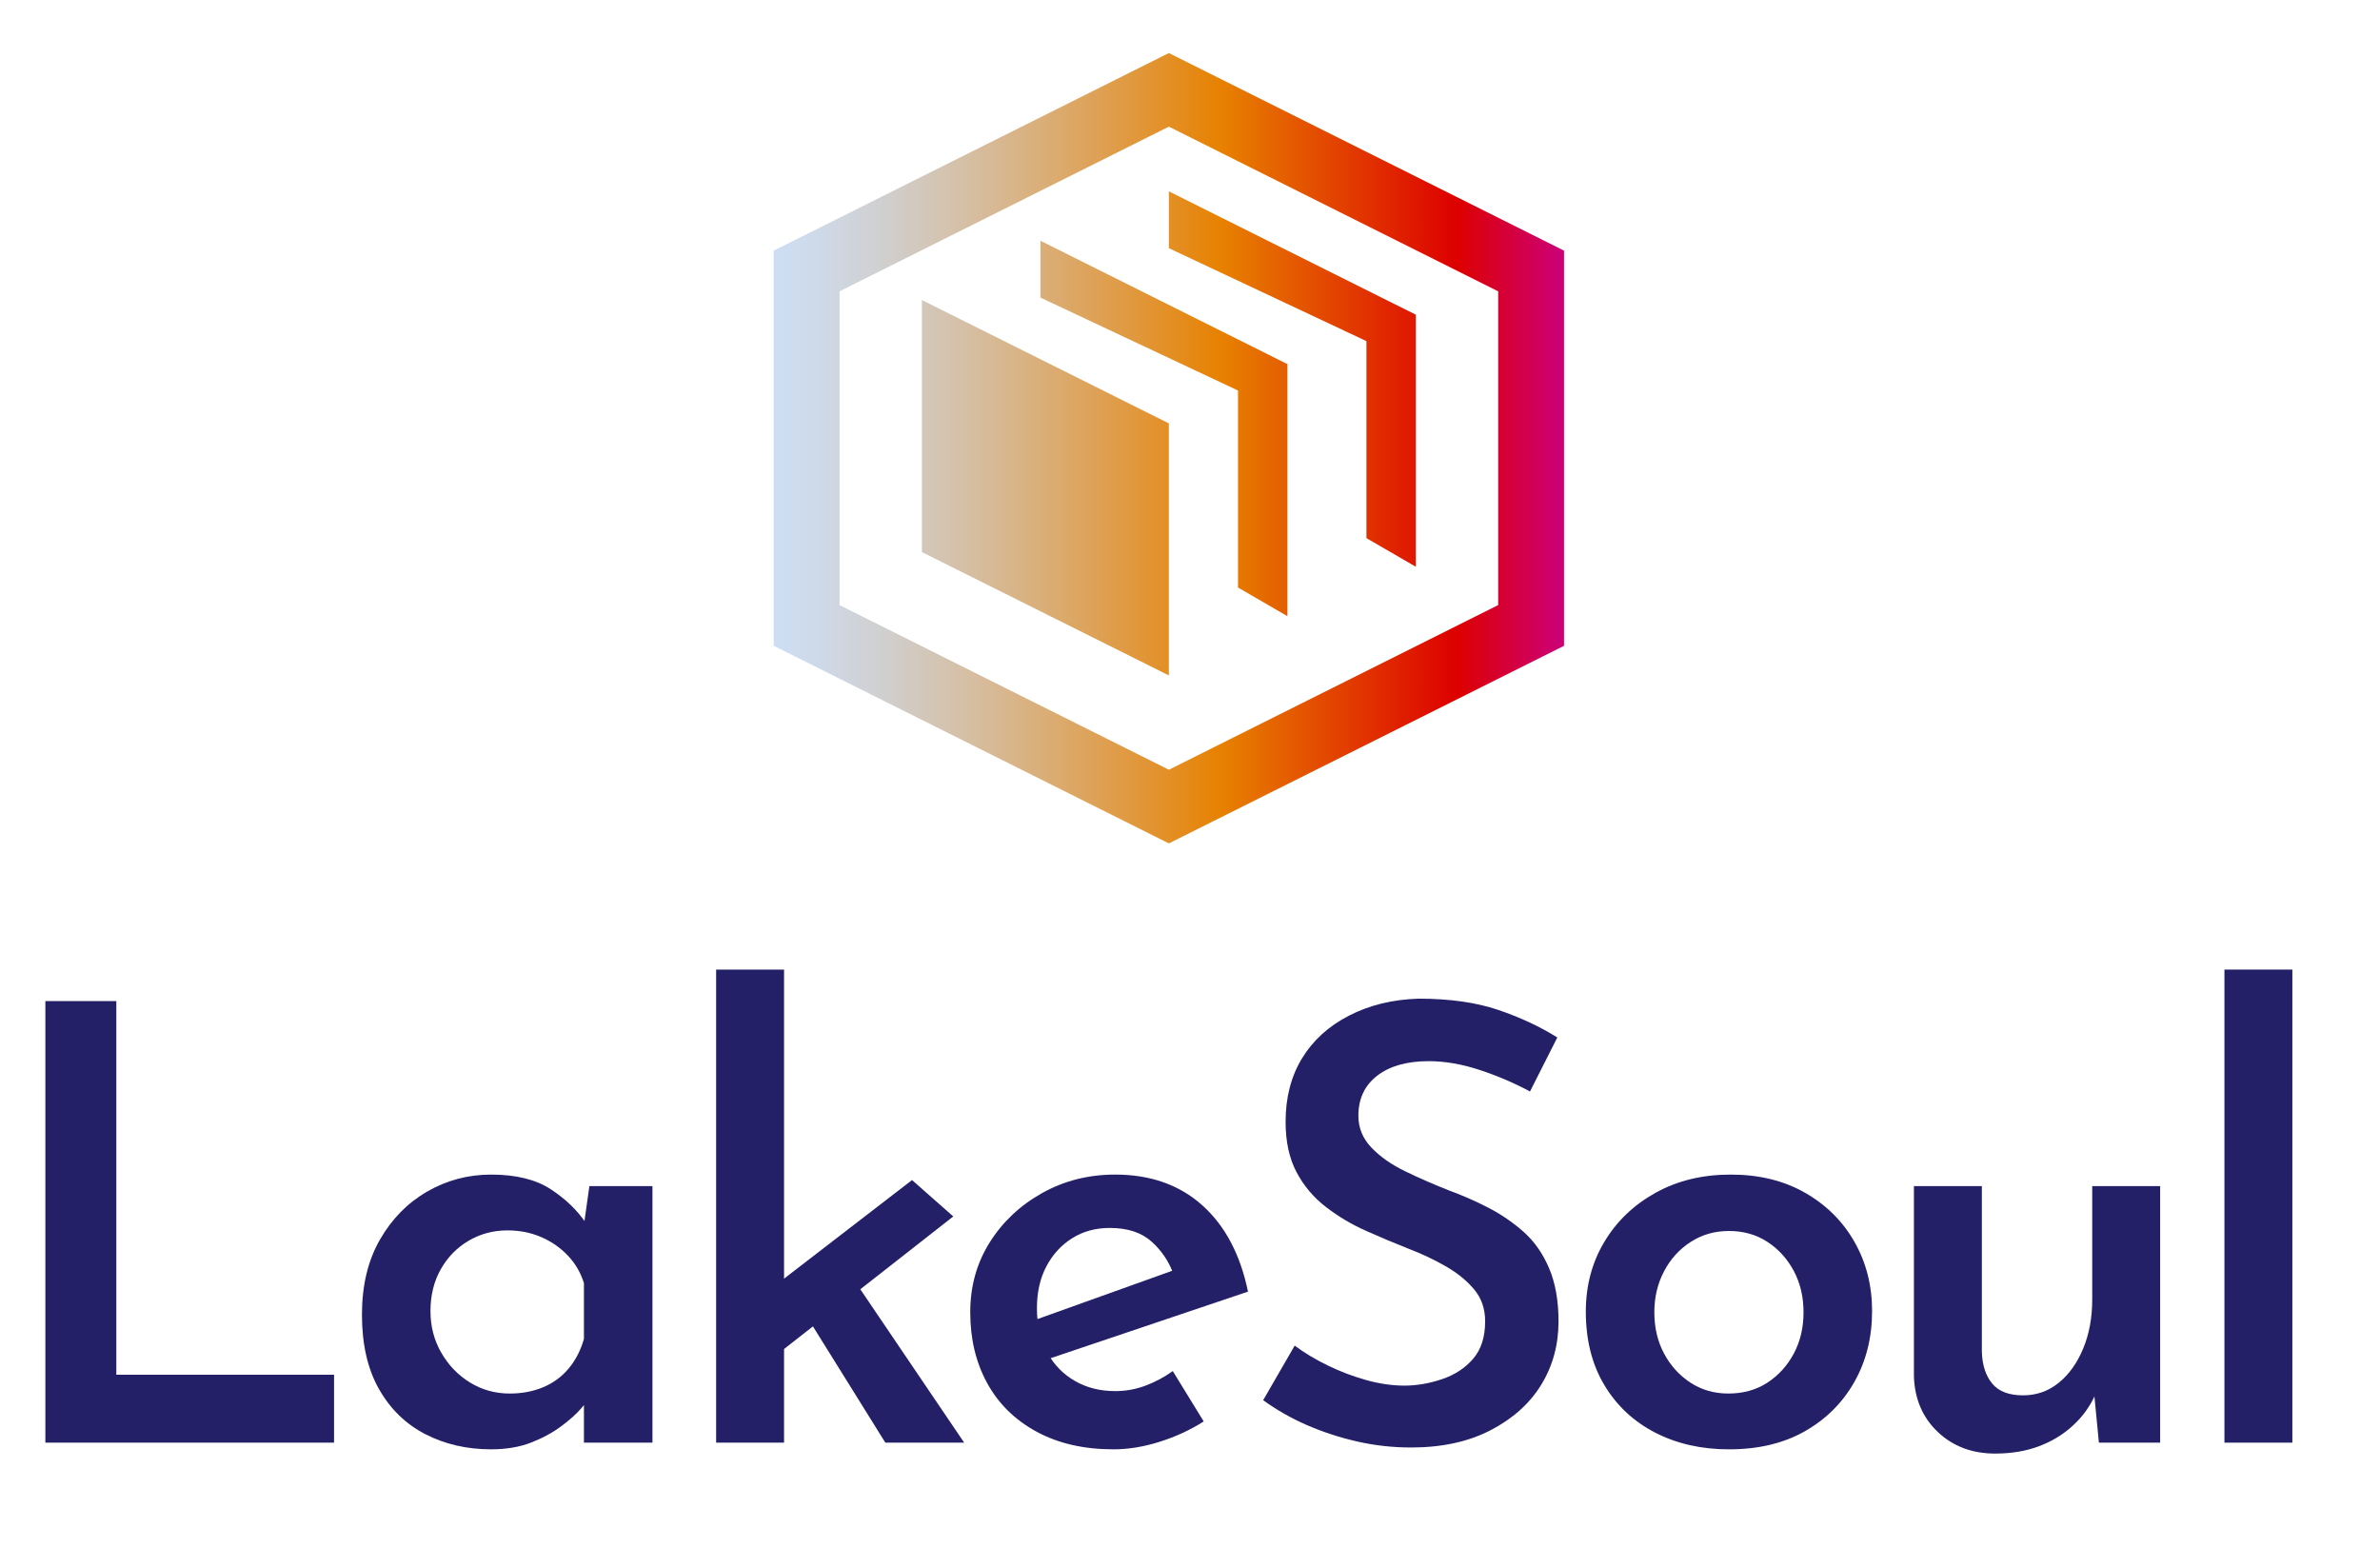 <?xml version="1.0" encoding="UTF-8"?>
<svg id="Logos" xmlns="http://www.w3.org/2000/svg" xmlns:xlink="http://www.w3.org/1999/xlink" viewBox="0 0 235.543 153.209">
  <defs>
    <style>
      .cls-1 {
        fill: url(#New_Gradient_Swatch_2);
        fill-rule: evenodd;
      }

      .cls-2 {
        fill: #242068;
      }
    </style>
    <linearGradient id="New_Gradient_Swatch_2" data-name="New Gradient Swatch 2" x1="76.572" y1="44.357" x2="154.788" y2="44.357" gradientUnits="userSpaceOnUse">
      <stop offset="0" stop-color="#cddef4"/>
      <stop offset=".05" stop-color="#cedaea"/>
      <stop offset=".133" stop-color="#d0d0d1"/>
      <stop offset=".238" stop-color="#d5c0a7"/>
      <stop offset=".363" stop-color="#dbaa6d"/>
      <stop offset=".501" stop-color="#e38f25"/>
      <stop offset=".567" stop-color="#e78100"/>
      <stop offset=".865" stop-color="#d00"/>
      <stop offset=".994" stop-color="#cc0074"/>
    </linearGradient>
  </defs>
  <g>
    <path class="cls-2" d="M4.49,99.075h7.022v36.974h21.548v6.723H4.49v-43.696Z"/>
    <path class="cls-2" d="M48.606,143.432c-2.401,0-4.572-.5-6.512-1.5-1.941-1-3.472-2.491-4.592-4.472-1.121-1.98-1.681-4.431-1.681-7.353,0-2.881,.59-5.352,1.771-7.413,1.18-2.06,2.741-3.651,4.682-4.771,1.94-1.12,4.052-1.681,6.333-1.681,2.44,0,4.401,.48,5.882,1.44,1.48,.96,2.661,2.101,3.541,3.421l-.36,.96,.66-4.682h6.242v25.39h-6.782v-6.182l.66,1.621c-.161,.24-.471,.63-.931,1.17-.46,.54-1.121,1.131-1.98,1.771-.861,.641-1.861,1.181-3.001,1.621-1.141,.44-2.452,.66-3.932,.66Zm1.861-5.522c1.2,0,2.3-.21,3.301-.63,1-.42,1.84-1.04,2.521-1.86,.68-.82,1.18-1.791,1.5-2.911v-5.522c-.321-1.041-.851-1.951-1.591-2.731-.741-.78-1.621-1.39-2.641-1.831-1.02-.44-2.13-.66-3.331-.66-1.401,0-2.681,.34-3.841,1.021-1.161,.681-2.081,1.621-2.761,2.821-.681,1.201-1.021,2.581-1.021,4.142,0,1.521,.36,2.902,1.081,4.142,.72,1.241,1.67,2.221,2.851,2.941,1.18,.72,2.491,1.081,3.932,1.081Z"/>
    <path class="cls-2" d="M70.873,142.772v-46.817h6.723v46.817h-6.723Zm4.622-7.623l-.66-6.482,15.426-11.884,4.082,3.602-18.847,14.765Zm8.343-9.483l11.584,17.106h-7.803l-8.223-13.205,4.441-3.901Z"/>
    <path class="cls-2" d="M110.188,143.432c-2.921,0-5.453-.581-7.593-1.741-2.141-1.16-3.772-2.761-4.892-4.802-1.121-2.041-1.681-4.381-1.681-7.022,0-2.561,.64-4.862,1.92-6.902,1.28-2.041,3.011-3.671,5.192-4.892,2.18-1.22,4.591-1.831,7.232-1.831,3.481,0,6.352,1.011,8.613,3.031,2.26,2.021,3.771,4.872,4.532,8.553l-20.468,6.902-1.5-3.781,15.906-5.702-1.32,.84c-.441-1.24-1.161-2.311-2.161-3.211-1.001-.9-2.381-1.351-4.142-1.351-1.401,0-2.641,.341-3.722,1.021-1.08,.681-1.931,1.611-2.551,2.791-.621,1.181-.93,2.551-.93,4.112,0,1.721,.339,3.191,1.02,4.412,.68,1.221,1.6,2.161,2.761,2.821,1.16,.66,2.48,.99,3.961,.99,1.04,0,2.041-.18,3.001-.54,.96-.36,1.861-.84,2.701-1.44l3.061,4.982c-1.32,.84-2.771,1.511-4.352,2.011-1.581,.5-3.112,.75-4.592,.75Z"/>
    <path class="cls-2" d="M151.423,108.019c-1.561-.84-3.222-1.55-4.982-2.131-1.761-.58-3.442-.87-5.042-.87-2.161,0-3.862,.48-5.102,1.44-1.241,.96-1.861,2.281-1.861,3.961,0,1.201,.43,2.251,1.291,3.151,.86,.9,1.971,1.681,3.331,2.341,1.36,.66,2.801,1.291,4.322,1.891,1.32,.48,2.621,1.05,3.901,1.71,1.28,.661,2.451,1.461,3.511,2.401,1.06,.941,1.9,2.141,2.521,3.602,.62,1.461,.931,3.211,.931,5.252,0,2.321-.57,4.412-1.711,6.272-1.14,1.86-2.812,3.361-5.012,4.501-2.201,1.141-4.822,1.71-7.863,1.71-1.841,0-3.631-.201-5.372-.6s-3.391-.939-4.952-1.621c-1.561-.68-3.001-1.5-4.322-2.461l3.121-5.402c.96,.72,2.061,1.38,3.301,1.98,1.24,.601,2.511,1.081,3.812,1.441,1.3,.36,2.551,.54,3.751,.54,1.2,0,2.431-.21,3.691-.63,1.261-.42,2.291-1.09,3.091-2.011,.8-.92,1.201-2.161,1.201-3.721,0-1.24-.36-2.291-1.081-3.151-.72-.86-1.65-1.621-2.791-2.281s-2.392-1.25-3.751-1.771c-1.32-.52-2.701-1.1-4.142-1.741-1.44-.64-2.771-1.43-3.991-2.371-1.221-.939-2.191-2.09-2.911-3.451-.72-1.36-1.081-3.021-1.081-4.982,0-2.401,.54-4.491,1.621-6.272,1.081-1.78,2.631-3.191,4.652-4.232,2.02-1.04,4.311-1.6,6.873-1.681,3.081,0,5.711,.371,7.893,1.111,2.18,.741,4.131,1.65,5.852,2.731l-2.701,5.342Z"/>
    <path class="cls-2" d="M156.944,129.807c0-2.56,.609-4.862,1.831-6.902,1.22-2.041,2.911-3.662,5.072-4.862,2.161-1.201,4.642-1.801,7.443-1.801,2.8,0,5.252,.6,7.353,1.801,2.101,1.2,3.731,2.821,4.892,4.862,1.16,2.041,1.741,4.321,1.741,6.842,0,2.602-.581,4.932-1.741,6.993-1.161,2.062-2.791,3.691-4.892,4.892-2.101,1.201-4.612,1.801-7.533,1.801-2.722,0-5.152-.55-7.292-1.65-2.141-1.1-3.822-2.671-5.042-4.712-1.221-2.041-1.831-4.461-1.831-7.263Zm6.782,.06c0,1.521,.32,2.881,.96,4.082,.64,1.2,1.51,2.161,2.611,2.881,1.1,.72,2.35,1.081,3.751,1.081,1.48,0,2.771-.36,3.872-1.081,1.1-.72,1.971-1.681,2.611-2.881,.64-1.201,.96-2.561,.96-4.082,0-1.52-.321-2.881-.96-4.082-.64-1.2-1.511-2.161-2.611-2.881-1.101-.72-2.371-1.081-3.812-1.081-1.401,0-2.662,.36-3.781,1.081-1.121,.72-2.001,1.691-2.641,2.911-.641,1.221-.96,2.571-.96,4.051Z"/>
    <path class="cls-2" d="M197.459,143.852c-2.281,0-4.171-.711-5.672-2.131s-2.292-3.25-2.371-5.492v-18.847h6.723v16.386c.04,1.321,.38,2.371,1.021,3.151,.64,.78,1.66,1.17,3.061,1.17,1.32,0,2.491-.41,3.511-1.23,1.021-.82,1.831-1.951,2.431-3.391,.601-1.441,.9-3.062,.9-4.862v-11.225h6.723v25.39h-6.062l-.541-5.582,.18,.84c-.521,1.161-1.26,2.181-2.221,3.061-.96,.881-2.081,1.561-3.361,2.041-1.281,.48-2.722,.72-4.322,.72Z"/>
    <path class="cls-2" d="M220.147,95.954h6.723v46.817h-6.723v-46.817Z"/>
  </g>
  <path class="cls-1" d="M115.68,5.249l39.108,19.554V63.911l-39.108,19.554-39.108-19.554V24.803L115.68,5.249Zm-24.443,24.443l24.443,12.208v24.944l-24.443-12.208V29.691Zm31.286,28.454v-19.498l-19.554-9.198v-5.624l24.443,12.208v24.944l-4.889-2.833Zm12.71-4.889v-19.498l-19.554-9.198v-5.624l24.443,12.208v24.944l-4.889-2.833ZM115.68,12.536l-32.59,16.295v31.051l32.59,16.295,32.59-16.295V28.831L115.68,12.536Z"/>
</svg>
